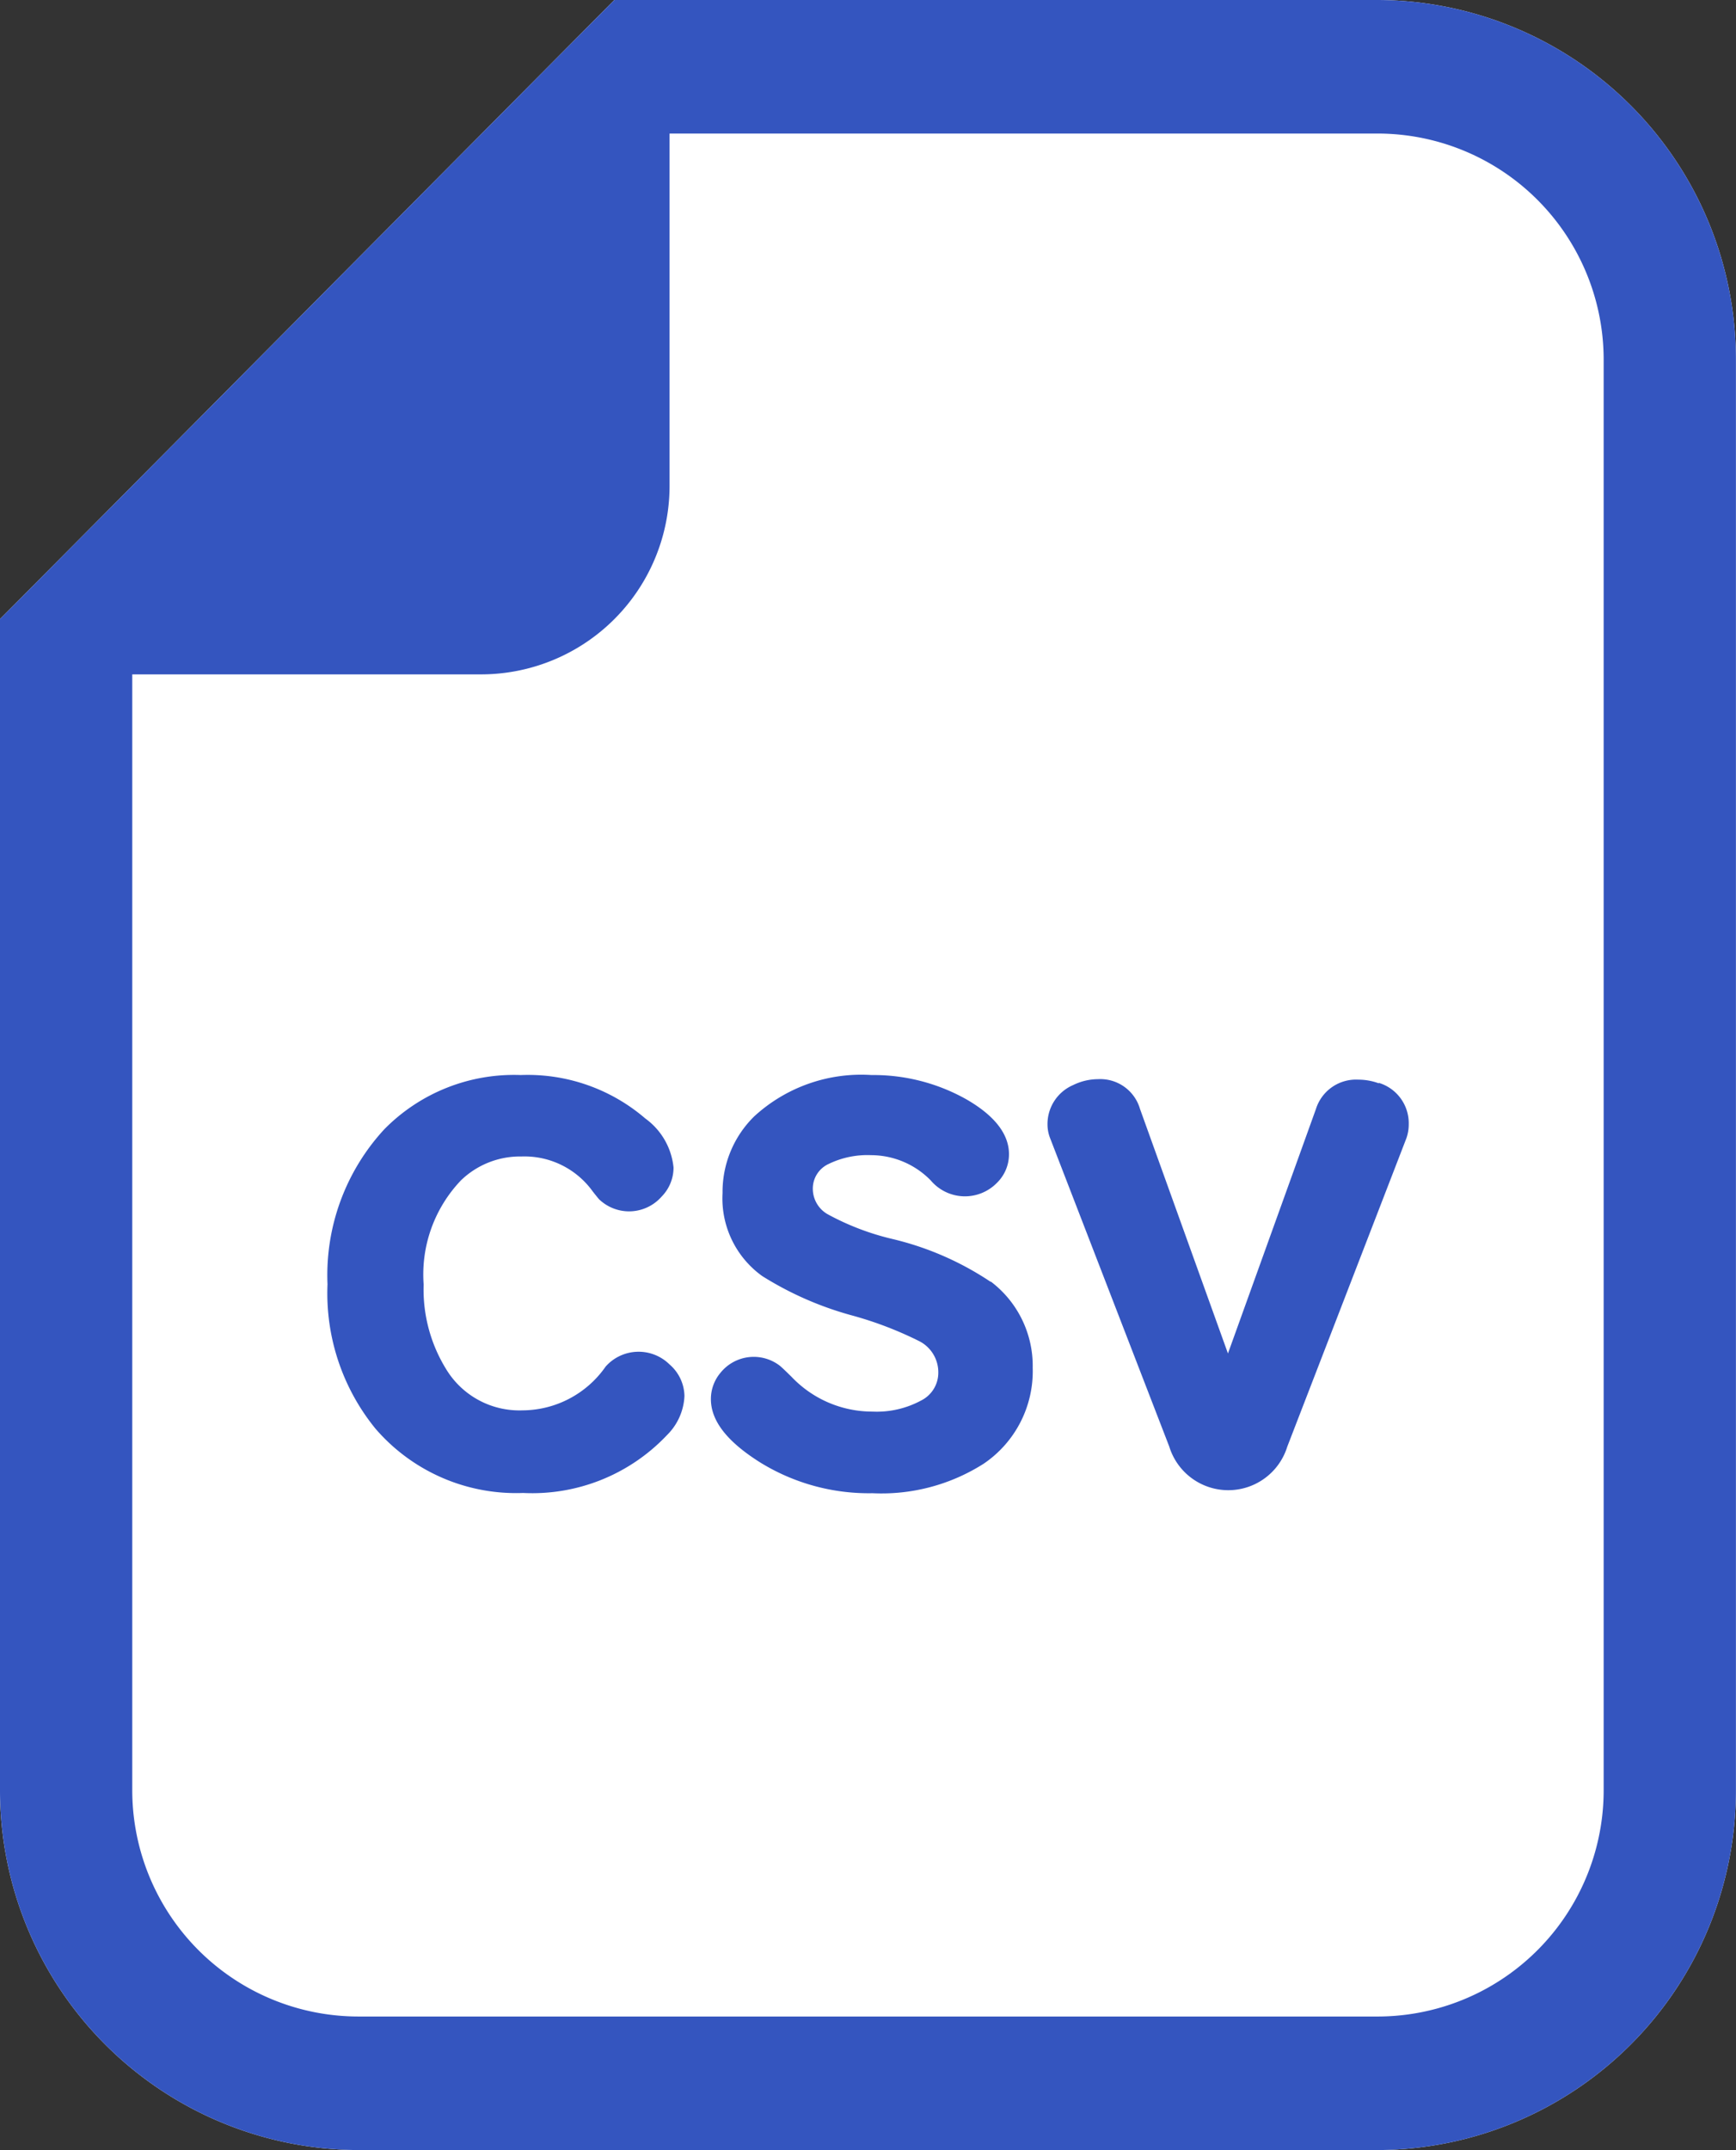 <svg id="グループ_1152" data-name="グループ 1152" xmlns="http://www.w3.org/2000/svg" xmlns:xlink="http://www.w3.org/1999/xlink" width="21.001" height="26" viewBox="0 0 21.001 26">
  <rect x="0" y="0" width="21.001" height="26" fill="#333333" stroke="none"/>
  <defs>
    <clipPath id="clip-path">
      <rect id="長方形_2591" data-name="長方形 2591" width="21.001" height="26" fill="none"/>
    </clipPath>
  </defs>
  <g id="グループ_1152-2" data-name="グループ 1152" clip-path="url(#clip-path)">
    <path id="パス_235" data-name="パス 235" d="M16.672,0H7.432l-.47.473L.47,7.013,0,7.486V21.638A4.352,4.352,0,0,0,4.331,26H16.672A4.351,4.351,0,0,0,21,21.638V4.362A4.35,4.35,0,0,0,16.672,0" fill="#fff"/>
    <path id="パス_236" data-name="パス 236" d="M16.671,0H7.432l-.47.473L.47,7.013,0,7.486V21.638A4.352,4.352,0,0,0,4.331,26h12.34A4.351,4.351,0,0,0,21,21.638V4.362A4.35,4.35,0,0,0,16.671,0M19.4,21.638a2.736,2.736,0,0,1-2.725,2.747H4.331A2.737,2.737,0,0,1,1.6,21.638V8.155h4.22A2.281,2.281,0,0,0,8.1,5.867h0V1.615h8.575A2.736,2.736,0,0,1,19.4,4.362Z" fill="#3455bf"/>
    <path id="パス_237" data-name="パス 237" d="M8.1,16.5a.533.533,0,0,0-.773.025,1.233,1.233,0,0,1-1.007.53,1.036,1.036,0,0,1-.924-.5,1.833,1.833,0,0,1-.271-1.022,1.649,1.649,0,0,1,.452-1.26,1.029,1.029,0,0,1,.733-.288,1.017,1.017,0,0,1,.86.422c.051.065.08.1.082.1a.524.524,0,0,0,.752-.037.5.5,0,0,0,.144-.351.832.832,0,0,0-.341-.593A2.182,2.182,0,0,0,6.3,13a2.2,2.2,0,0,0-1.652.657,2.6,2.6,0,0,0-.686,1.874,2.59,2.59,0,0,0,.58,1.745,2.245,2.245,0,0,0,1.786.778,2.242,2.242,0,0,0,1.741-.7.708.708,0,0,0,.211-.471A.515.515,0,0,0,8.1,16.5" fill="#3455bf"/>
    <path id="パス_238" data-name="パス 238" d="M11.983,15.5a3.647,3.647,0,0,0-1.19-.518,3.129,3.129,0,0,1-.783-.3.355.355,0,0,1-.177-.3.327.327,0,0,1,.19-.306,1.076,1.076,0,0,1,.516-.107,1.013,1.013,0,0,1,.721.306.541.541,0,0,0,.8.029.482.482,0,0,0,.146-.347c0-.243-.174-.467-.517-.664A2.294,2.294,0,0,0,10.543,13a1.914,1.914,0,0,0-1.419.5,1.279,1.279,0,0,0-.383.926,1.155,1.155,0,0,0,.48,1.005,4.029,4.029,0,0,0,1.078.474,4.429,4.429,0,0,1,.827.316.422.422,0,0,1,.225.373.376.376,0,0,1-.21.343,1.13,1.13,0,0,1-.586.133,1.347,1.347,0,0,1-.977-.418c-.071-.07-.119-.116-.146-.138a.517.517,0,0,0-.718.089.491.491,0,0,0-.114.316c0,.261.193.511.59.762a2.5,2.5,0,0,0,1.365.376A2.3,2.3,0,0,0,11.9,17.7a1.35,1.35,0,0,0,.593-1.159,1.279,1.279,0,0,0-.505-1.042" fill="#3455bf"/>
    <path id="パス_239" data-name="パス 239" d="M16.679,13.1a.713.713,0,0,0-.246-.044.508.508,0,0,0-.514.356l-1.064,2.955L13.791,13.41a.5.5,0,0,0-.508-.36.686.686,0,0,0-.3.071.513.513,0,0,0-.311.474.454.454,0,0,0,.033.172l1.44,3.726a.747.747,0,0,0,1.428,0l1.44-3.727a.5.5,0,0,0,.029-.171.51.51,0,0,0-.361-.5" fill="#3455bf"/>
  </g>
</svg>
